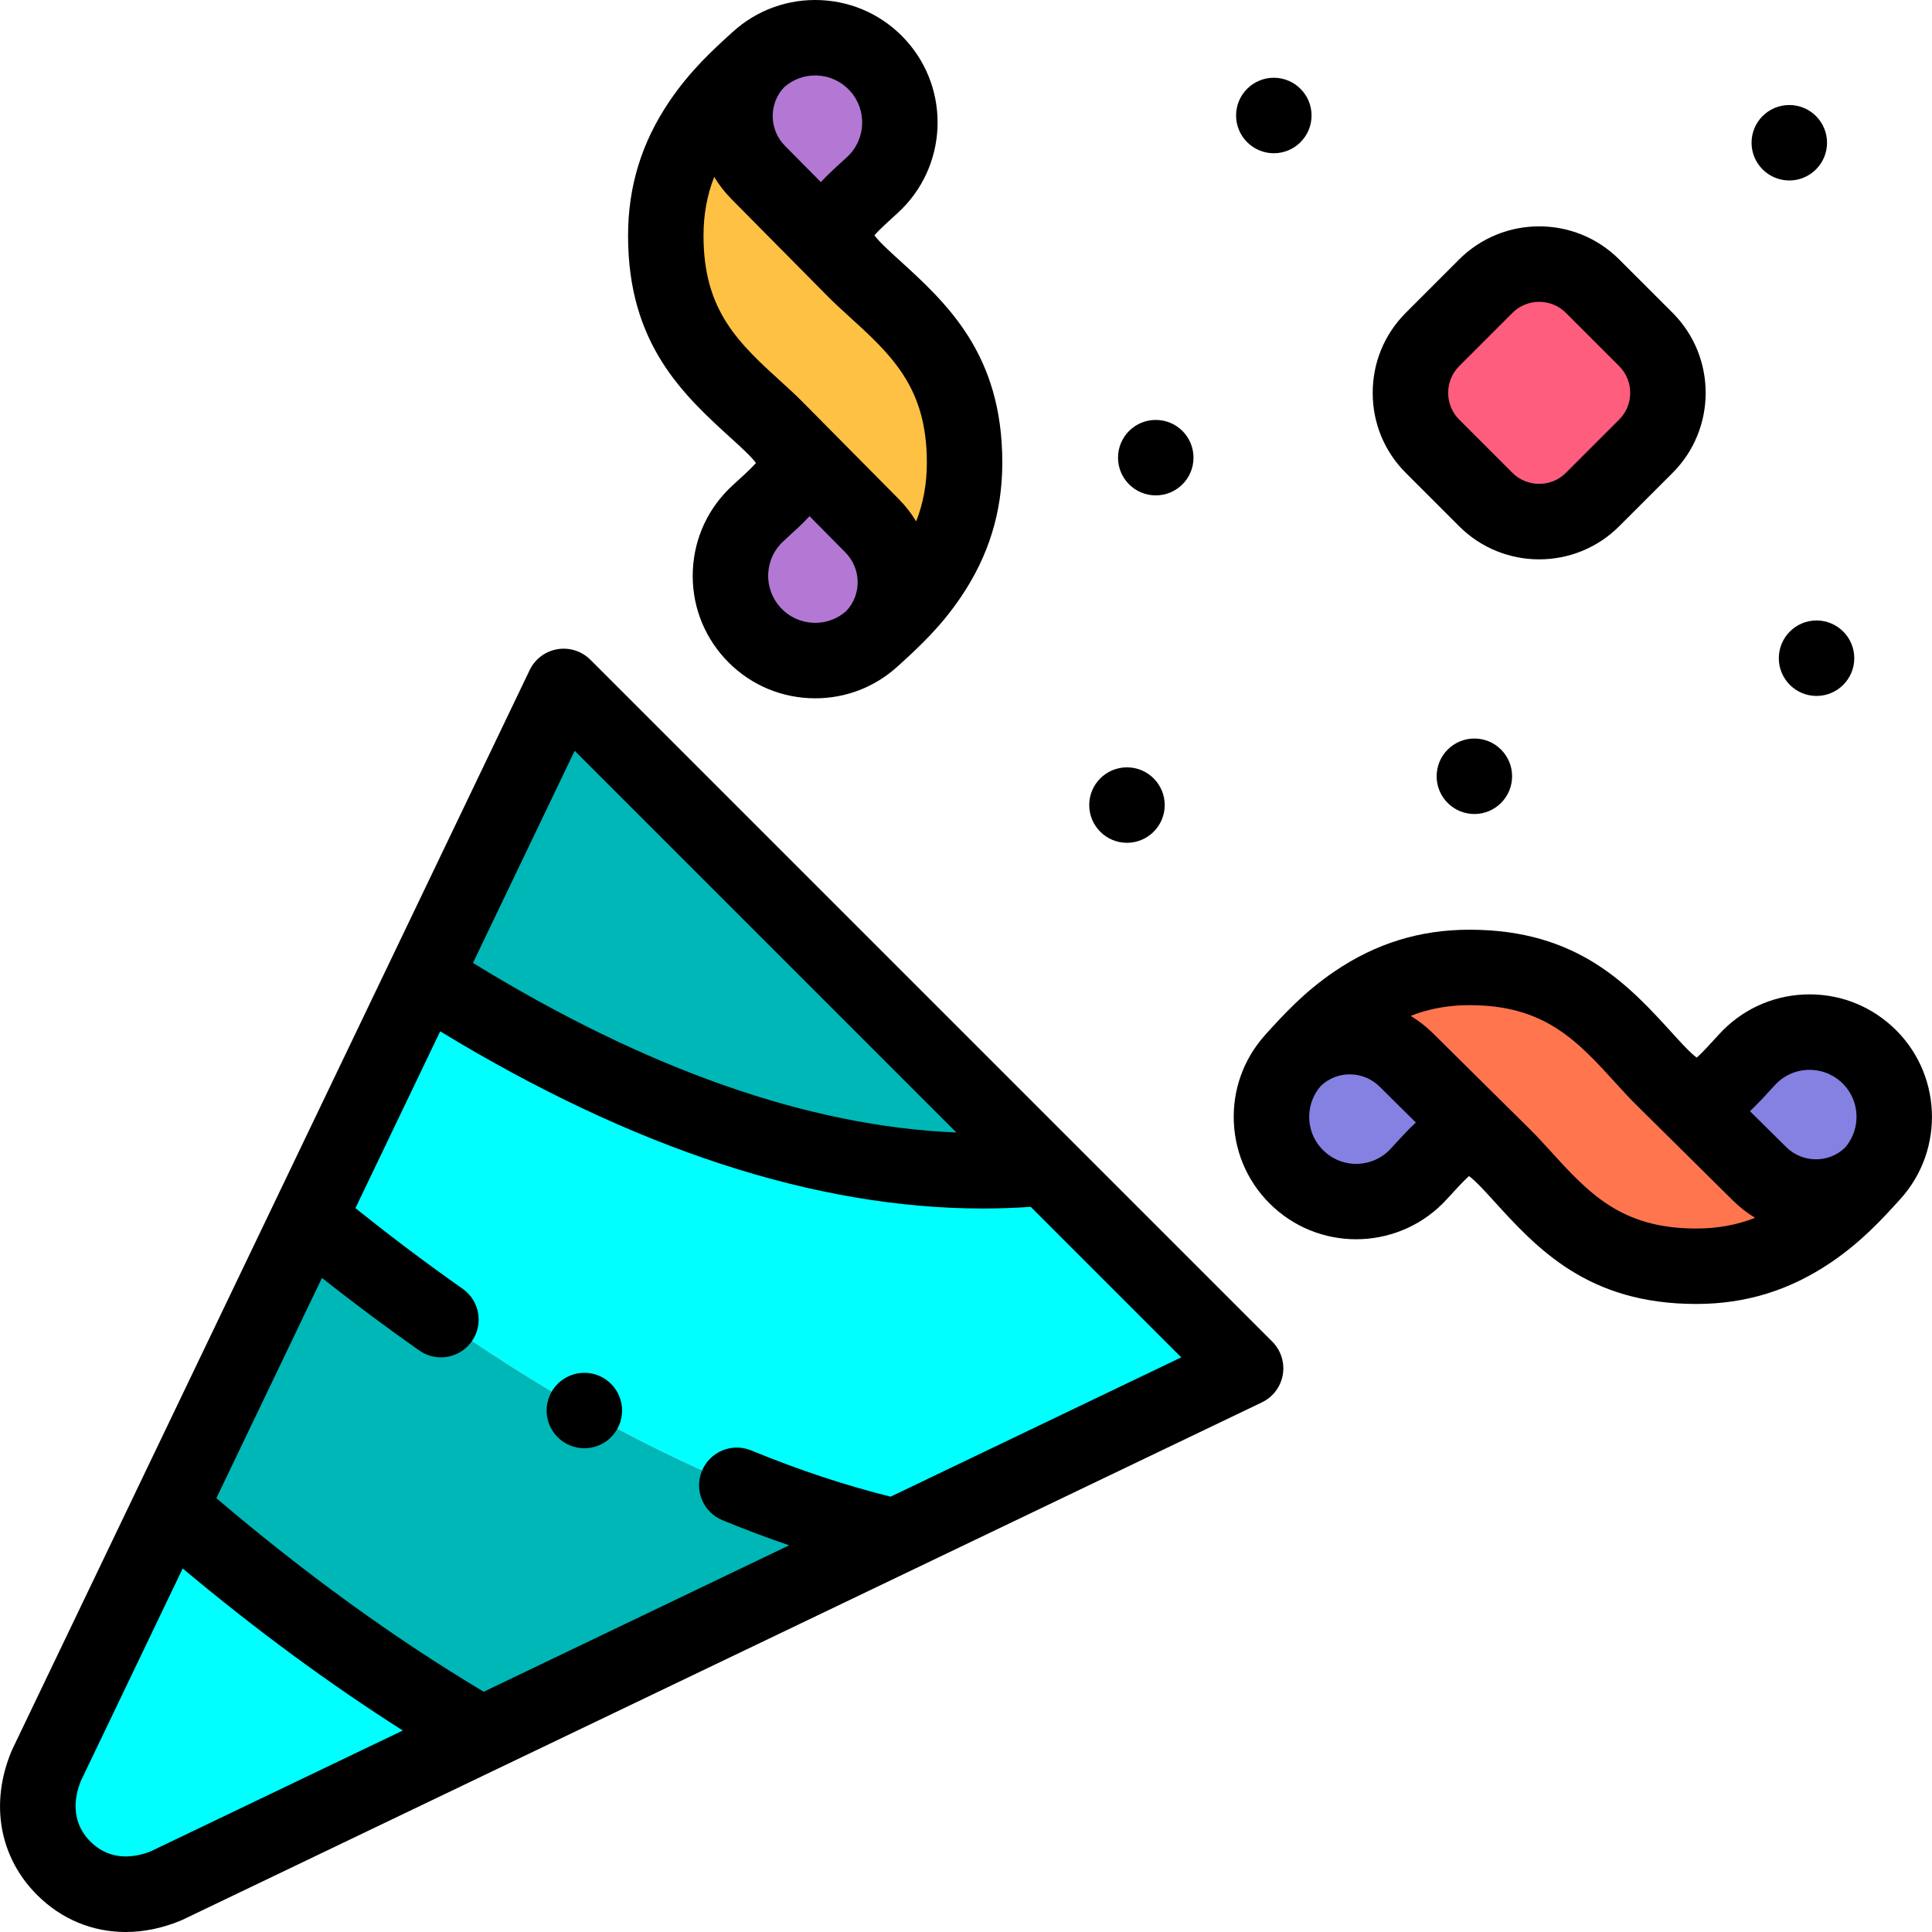 <svg width="73" height="73" viewBox="0 0 73 73" fill="none" xmlns="http://www.w3.org/2000/svg">
<path fill-rule="evenodd" clip-rule="evenodd" d="M39.487 44.125L21.299 25.936L16.035 36.917C23.259 41.545 31.524 44.9 39.487 44.125Z" fill="#00B7B7"/>
<path fill-rule="evenodd" clip-rule="evenodd" d="M39.487 44.125C31.524 44.9 23.259 41.545 16.035 36.917L11.658 46.047C17.952 51.236 25.786 56.197 33.809 58.057L47.065 51.702L39.487 44.125Z" fill="#00FFFF"/>
<path fill-rule="evenodd" clip-rule="evenodd" d="M33.809 58.057C25.786 56.197 17.952 51.236 11.658 46.047L6.419 56.975C9.872 59.991 13.89 63.03 18.208 65.535L33.809 58.057Z" fill="#00B7B7"/>
<path fill-rule="evenodd" clip-rule="evenodd" d="M18.208 65.535C13.889 63.03 9.872 59.991 6.419 56.975L1.752 66.712C1.252 67.911 1.25 69.433 2.409 70.592C3.568 71.751 5.09 71.749 6.289 71.249L18.208 65.535Z" fill="#00FFFF"/>
<path fill-rule="evenodd" clip-rule="evenodd" d="M29.305 16.182L32.957 19.871C34.121 21.047 34.127 22.956 32.957 24.126C33.693 23.457 34.43 22.788 35.121 21.769C35.916 20.597 36.446 19.23 36.446 17.475C36.446 13.993 34.701 12.409 32.957 10.825C32.735 10.623 32.513 10.422 32.314 10.22L28.646 6.514C27.482 5.338 27.476 3.43 28.646 2.26C27.91 2.928 27.173 3.597 26.482 4.616C25.687 5.789 25.157 7.155 25.157 8.91C25.157 12.392 26.901 13.976 28.646 15.561C28.874 15.768 29.102 15.974 29.305 16.182Z" fill="#FFC144"/>
<path fill-rule="evenodd" clip-rule="evenodd" d="M56.819 43.696L53.13 40.044C51.954 38.88 50.045 38.874 48.875 40.044C49.544 39.308 50.213 38.571 51.232 37.88C52.404 37.085 53.771 36.555 55.526 36.555C59.008 36.555 60.592 38.3 62.177 40.044C62.378 40.266 62.579 40.488 62.782 40.687L66.487 44.355C67.663 45.519 69.571 45.525 70.741 44.355C70.073 45.091 69.404 45.828 68.385 46.519C67.213 47.314 65.846 47.844 64.091 47.844C60.609 47.844 59.025 46.1 57.44 44.355C57.233 44.127 57.027 43.899 56.819 43.696Z" fill="#FF764E"/>
<path fill-rule="evenodd" clip-rule="evenodd" d="M31.77 8.2C31.993 7.871 32.475 7.434 32.957 6.996C34.264 5.806 34.36 3.78 33.17 2.472C31.979 1.165 29.954 1.069 28.646 2.259C27.476 3.429 27.482 5.338 28.646 6.514L32.314 10.219C31.892 9.79 31.572 9.357 31.572 8.91C31.572 8.596 31.651 8.374 31.77 8.2Z" fill="#B278D3"/>
<path fill-rule="evenodd" clip-rule="evenodd" d="M32.957 19.871L29.305 16.182C29.719 16.606 30.031 17.034 30.031 17.475C30.031 17.789 29.952 18.011 29.833 18.186C29.611 18.514 29.128 18.952 28.646 19.389C27.338 20.58 27.243 22.605 28.433 23.913C29.624 25.221 31.649 25.316 32.957 24.126C34.127 22.956 34.121 21.047 32.957 19.871Z" fill="#B278D3"/>
<path fill-rule="evenodd" clip-rule="evenodd" d="M48.875 40.044C47.685 41.352 47.78 43.377 49.088 44.568C50.396 45.758 52.421 45.663 53.611 44.355C54.049 43.873 54.487 43.39 54.815 43.168C54.99 43.049 55.212 42.97 55.526 42.97C55.968 42.97 56.397 43.283 56.822 43.699L53.13 40.044C51.954 38.88 50.045 38.874 48.875 40.044Z" fill="#8481E2"/>
<path fill-rule="evenodd" clip-rule="evenodd" d="M62.782 40.687L66.487 44.355C67.663 45.519 69.571 45.525 70.741 44.355C71.932 43.047 71.836 41.022 70.528 39.831C69.221 38.641 67.195 38.736 66.005 40.044C65.567 40.526 65.129 41.008 64.801 41.231C64.626 41.35 64.405 41.429 64.091 41.429C63.644 41.429 63.211 41.109 62.782 40.687Z" fill="#8481E2"/>
<path fill-rule="evenodd" clip-rule="evenodd" d="M56.141 18.876C57.25 19.985 59.064 19.985 60.173 18.876L62.19 16.86C63.298 15.751 63.298 13.937 62.19 12.828L60.173 10.812C59.064 9.703 57.25 9.703 56.141 10.812L54.125 12.828C53.016 13.937 53.016 15.751 54.125 16.86L56.141 18.876Z" fill="#FF5D7D"/>
<path d="M22.307 24.928C21.98 24.601 21.515 24.453 21.059 24.531C20.603 24.609 20.213 24.903 20.013 25.32L0.466 66.096C0.455 66.118 0.445 66.141 0.436 66.163C-0.388 68.139 -0.027 70.172 1.401 71.6C2.324 72.523 3.499 73 4.748 73C5.432 73 6.138 72.857 6.838 72.565C6.86 72.556 6.883 72.546 6.905 72.535L47.681 52.988C48.098 52.788 48.392 52.398 48.47 51.943C48.548 51.487 48.4 51.022 48.073 50.694L22.307 24.928ZM21.714 28.368L36.137 42.791C30.556 42.562 24.432 40.414 17.871 36.384L21.714 28.368ZM5.709 69.946C5.181 70.16 4.211 70.378 3.417 69.584C2.623 68.79 2.841 67.82 3.055 67.292L6.903 59.264C9.657 61.571 12.442 63.622 15.22 65.387L5.709 69.946ZM33.652 56.551C31.942 56.127 30.173 55.541 28.384 54.804C27.655 54.503 26.822 54.851 26.522 55.579C26.222 56.306 26.569 57.14 27.297 57.44C28.142 57.788 28.983 58.104 29.818 58.389L18.277 63.922C14.915 61.915 11.524 59.46 8.176 56.608L12.165 48.287C13.387 49.251 14.618 50.17 15.842 51.028C16.091 51.203 16.377 51.287 16.659 51.287C17.108 51.287 17.551 51.075 17.828 50.679C18.28 50.035 18.124 49.146 17.479 48.694C16.131 47.748 14.773 46.726 13.43 45.649L16.632 38.969C23.949 43.418 30.828 45.663 37.135 45.663C37.744 45.663 38.348 45.642 38.946 45.6L44.633 51.287L33.652 56.551Z" fill="black"/>
<path d="M27.688 16.616C27.962 16.865 28.395 17.258 28.564 17.496C28.367 17.717 27.967 18.08 27.687 18.335C26.773 19.167 26.237 20.305 26.179 21.54C26.121 22.775 26.547 23.958 27.379 24.872C28.211 25.786 29.349 26.322 30.584 26.38C30.658 26.384 30.733 26.385 30.807 26.385C31.96 26.385 33.057 25.962 33.916 25.18C34.665 24.5 35.514 23.729 36.301 22.569C37.358 21.011 37.872 19.344 37.872 17.475C37.872 13.362 35.77 11.453 33.915 9.769C33.641 9.52 33.208 9.127 33.039 8.889C33.236 8.668 33.634 8.306 33.916 8.05C35.803 6.333 35.941 3.4 34.224 1.513C33.392 0.599 32.254 0.063 31.019 0.005C29.787 -0.052 28.602 0.373 27.688 1.204C26.939 1.884 26.09 2.655 25.302 3.816C24.245 5.374 23.731 7.041 23.731 8.91C23.731 13.023 25.833 14.932 27.688 16.616ZM30.718 23.532C30.244 23.51 29.807 23.304 29.488 22.953C29.169 22.602 29.005 22.148 29.027 21.674C29.05 21.2 29.255 20.763 29.605 20.445C29.961 20.121 30.304 19.81 30.588 19.505L31.943 20.874C32.552 21.489 32.561 22.477 31.97 23.093C31.623 23.398 31.181 23.554 30.718 23.532ZM35.021 17.475C35.021 18.275 34.89 19.004 34.617 19.7C34.438 19.404 34.223 19.124 33.97 18.868L30.302 15.163C30.3 15.161 30.297 15.159 30.295 15.157C30.07 14.929 29.834 14.713 29.605 14.505C27.916 12.972 26.582 11.761 26.582 8.91C26.582 8.11 26.713 7.381 26.986 6.685C27.165 6.981 27.38 7.261 27.633 7.517L31.301 11.223C31.303 11.225 31.306 11.227 31.308 11.229C31.533 11.457 31.77 11.672 31.998 11.88C33.687 13.413 35.021 14.625 35.021 17.475ZM30.8 2.851C30.828 2.851 30.857 2.852 30.885 2.853C31.359 2.876 31.796 3.081 32.115 3.432C32.775 4.157 32.722 5.283 31.996 5.943C31.641 6.265 31.299 6.576 31.015 6.88L29.66 5.511C29.05 4.896 29.042 3.907 29.633 3.291C29.959 3.006 30.369 2.851 30.8 2.851Z" fill="black"/>
<path d="M55.133 19.884C55.967 20.718 57.062 21.135 58.157 21.135C59.252 21.135 60.348 20.718 61.181 19.884L63.198 17.868C64.865 16.201 64.865 13.487 63.198 11.819L61.181 9.803C59.514 8.136 56.801 8.136 55.133 9.803L53.117 11.82C52.311 12.625 51.867 13.699 51.867 14.844C51.867 15.989 52.311 17.062 53.117 17.868L55.133 19.884ZM55.133 13.836L57.149 11.82C57.416 11.553 57.774 11.405 58.157 11.405C58.54 11.405 58.898 11.553 59.165 11.82L61.181 13.836C61.449 14.103 61.596 14.461 61.596 14.844C61.596 15.227 61.449 15.585 61.181 15.852L59.165 17.868C58.898 18.135 58.54 18.282 58.157 18.282C57.774 18.282 57.416 18.135 57.149 17.868L55.133 15.852C54.866 15.585 54.719 15.227 54.719 14.844C54.719 14.461 54.866 14.103 55.133 13.836Z" fill="black"/>
<path d="M71.488 38.777C70.574 37.945 69.391 37.52 68.156 37.577C66.921 37.635 65.783 38.171 64.95 39.086C64.696 39.366 64.333 39.765 64.112 39.962C63.874 39.793 63.481 39.36 63.232 39.086C61.547 37.231 59.639 35.129 55.526 35.129C53.657 35.129 51.99 35.643 50.431 36.7C49.272 37.487 48.5 38.337 47.821 39.085C47.803 39.104 47.787 39.124 47.77 39.144C47.77 39.144 47.769 39.144 47.769 39.145C46.972 40.051 46.564 41.209 46.621 42.417C46.679 43.652 47.215 44.791 48.129 45.622C50.016 47.34 52.948 47.201 54.668 45.312C54.922 45.033 55.284 44.634 55.505 44.437C55.743 44.606 56.136 45.039 56.385 45.313C58.069 47.168 59.978 49.27 64.091 49.27C65.96 49.27 67.627 48.756 69.185 47.699C70.344 46.913 71.116 46.064 71.796 45.315C73.513 43.427 73.375 40.494 71.488 38.777ZM67.06 41.004C67.379 40.653 67.816 40.447 68.29 40.425C68.764 40.405 69.218 40.566 69.569 40.886C70.285 41.537 70.344 42.643 69.709 43.368C69.093 43.959 68.105 43.95 67.49 43.341L66.121 41.986C66.425 41.702 66.737 41.359 67.06 41.004ZM52.557 43.395C52.238 43.746 51.801 43.952 51.327 43.974C50.851 43.997 50.399 43.833 50.048 43.513C49.697 43.194 49.491 42.757 49.469 42.283C49.447 41.821 49.603 41.378 49.908 41.03C50.525 40.44 51.512 40.449 52.127 41.057L53.496 42.413C53.192 42.697 52.88 43.039 52.557 43.395ZM58.496 43.396C58.287 43.167 58.071 42.93 57.843 42.705C57.841 42.703 57.84 42.701 57.838 42.699L54.133 39.031C53.877 38.778 53.597 38.563 53.301 38.384C53.997 38.111 54.726 37.98 55.526 37.98C58.376 37.98 59.588 39.314 61.121 41.002C61.329 41.231 61.544 41.467 61.772 41.692C61.774 41.694 61.776 41.697 61.779 41.7L65.484 45.368C65.74 45.621 66.02 45.836 66.316 46.015C65.62 46.288 64.891 46.419 64.091 46.419C61.24 46.419 60.029 45.085 58.496 43.396Z" fill="black"/>
<path d="M67.608 6.819C68.395 6.819 69.034 6.18 69.034 5.393C69.034 4.606 68.395 3.968 67.608 3.968H67.607C66.82 3.968 66.182 4.606 66.182 5.393C66.182 6.18 66.821 6.819 67.608 6.819Z" fill="black"/>
<path d="M48.131 5.79C48.918 5.79 49.557 5.151 49.557 4.364C49.557 3.577 48.918 2.938 48.131 2.938H48.13C47.343 2.938 46.705 3.577 46.705 4.364C46.705 5.151 47.344 5.79 48.131 5.79Z" fill="black"/>
<path d="M43.67 18.718C44.458 18.718 45.096 18.08 45.096 17.293C45.096 16.505 44.458 15.867 43.67 15.867H43.669C42.882 15.867 42.244 16.505 42.244 17.293C42.244 18.08 42.883 18.718 43.67 18.718Z" fill="black"/>
<path d="M42.582 31.845C43.369 31.845 44.008 31.207 44.008 30.419C44.008 29.632 43.369 28.994 42.582 28.994H42.581C41.794 28.994 41.156 29.632 41.156 30.419C41.156 31.207 41.795 31.845 42.582 31.845Z" fill="black"/>
<path d="M67.212 24.87V24.871C67.212 25.658 67.85 26.296 68.637 26.296C69.424 26.296 70.063 25.657 70.063 24.87C70.063 24.083 69.424 23.444 68.637 23.444C67.85 23.444 67.212 24.083 67.212 24.87Z" fill="black"/>
<path d="M54.283 29.331V29.332C54.283 30.119 54.921 30.757 55.709 30.757C56.496 30.757 57.134 30.118 57.134 29.331C57.134 28.544 56.496 27.905 55.709 27.905C54.921 27.905 54.283 28.544 54.283 29.331Z" fill="black"/>
<path d="M22.08 51.871H22.079C21.291 51.871 20.654 52.51 20.654 53.297C20.654 54.084 21.292 54.722 22.08 54.722C22.867 54.722 23.505 54.084 23.505 53.297C23.505 52.51 22.867 51.871 22.08 51.871Z" fill="black"/>
</svg>
